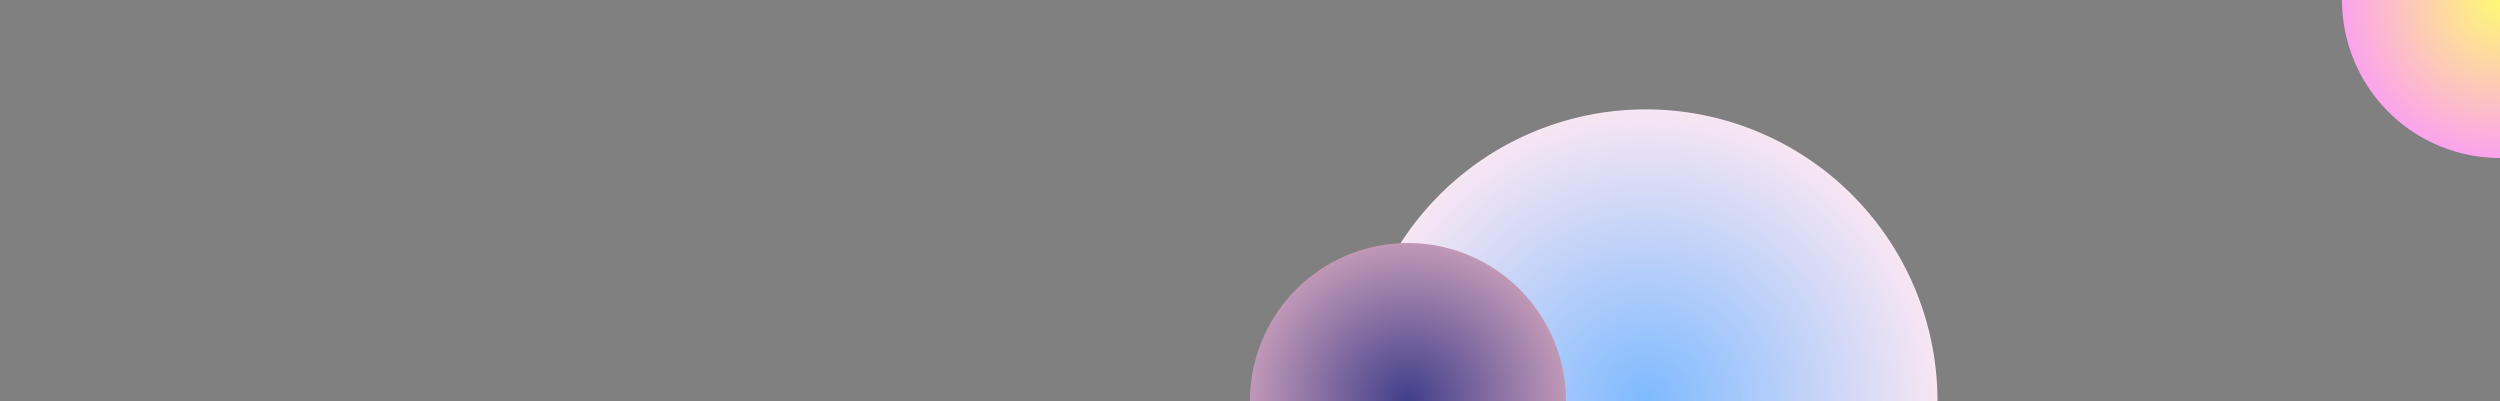 <svg width="1440" height="231" fill="none" xmlns="http://www.w3.org/2000/svg"><rect width="100%" height="100%" fill="#808080" stroke="none"/><g clip-path="url(#clip0)"><path d="M1116 231c0-44.556-17.7-87.288-49.21-118.794A167.981 167.981 0 00948 63a168 168 0 00-168 168h336z" fill="url(#paint0_radial)"/><path d="M902 231a91 91 0 10-182 0h182z" fill="url(#paint1_radial)"/><path d="M1349 0c0 11.95 2.35 23.784 6.93 34.824a90.934 90.934 0 0049.25 49.249A90.977 90.977 0 001440 91V0h-91z" fill="url(#paint2_radial)"/></g><defs><radialGradient id="paint0_radial" cx="0" cy="0" r="1" gradientUnits="userSpaceOnUse" gradientTransform="matrix(0 168 -168 0 948 231)"><stop stop-color="#7EBAFF"/><stop offset="1" stop-color="#F7E6F3"/></radialGradient><radialGradient id="paint1_radial" cx="0" cy="0" r="1" gradientUnits="userSpaceOnUse" gradientTransform="matrix(0 91 -91 0 811 231)"><stop stop-color="#403E8A"/><stop offset="1" stop-color="#C098B7"/></radialGradient><radialGradient id="paint2_radial" cx="0" cy="0" r="1" gradientUnits="userSpaceOnUse" gradientTransform="matrix(0 -91 91 0 1440 0)"><stop stop-color="#FFF974"/><stop offset="1" stop-color="#FBA3ED"/></radialGradient><clipPath id="clip0"><path fill="#fff" d="M0 0h1440v231H0z"/></clipPath></defs></svg>
